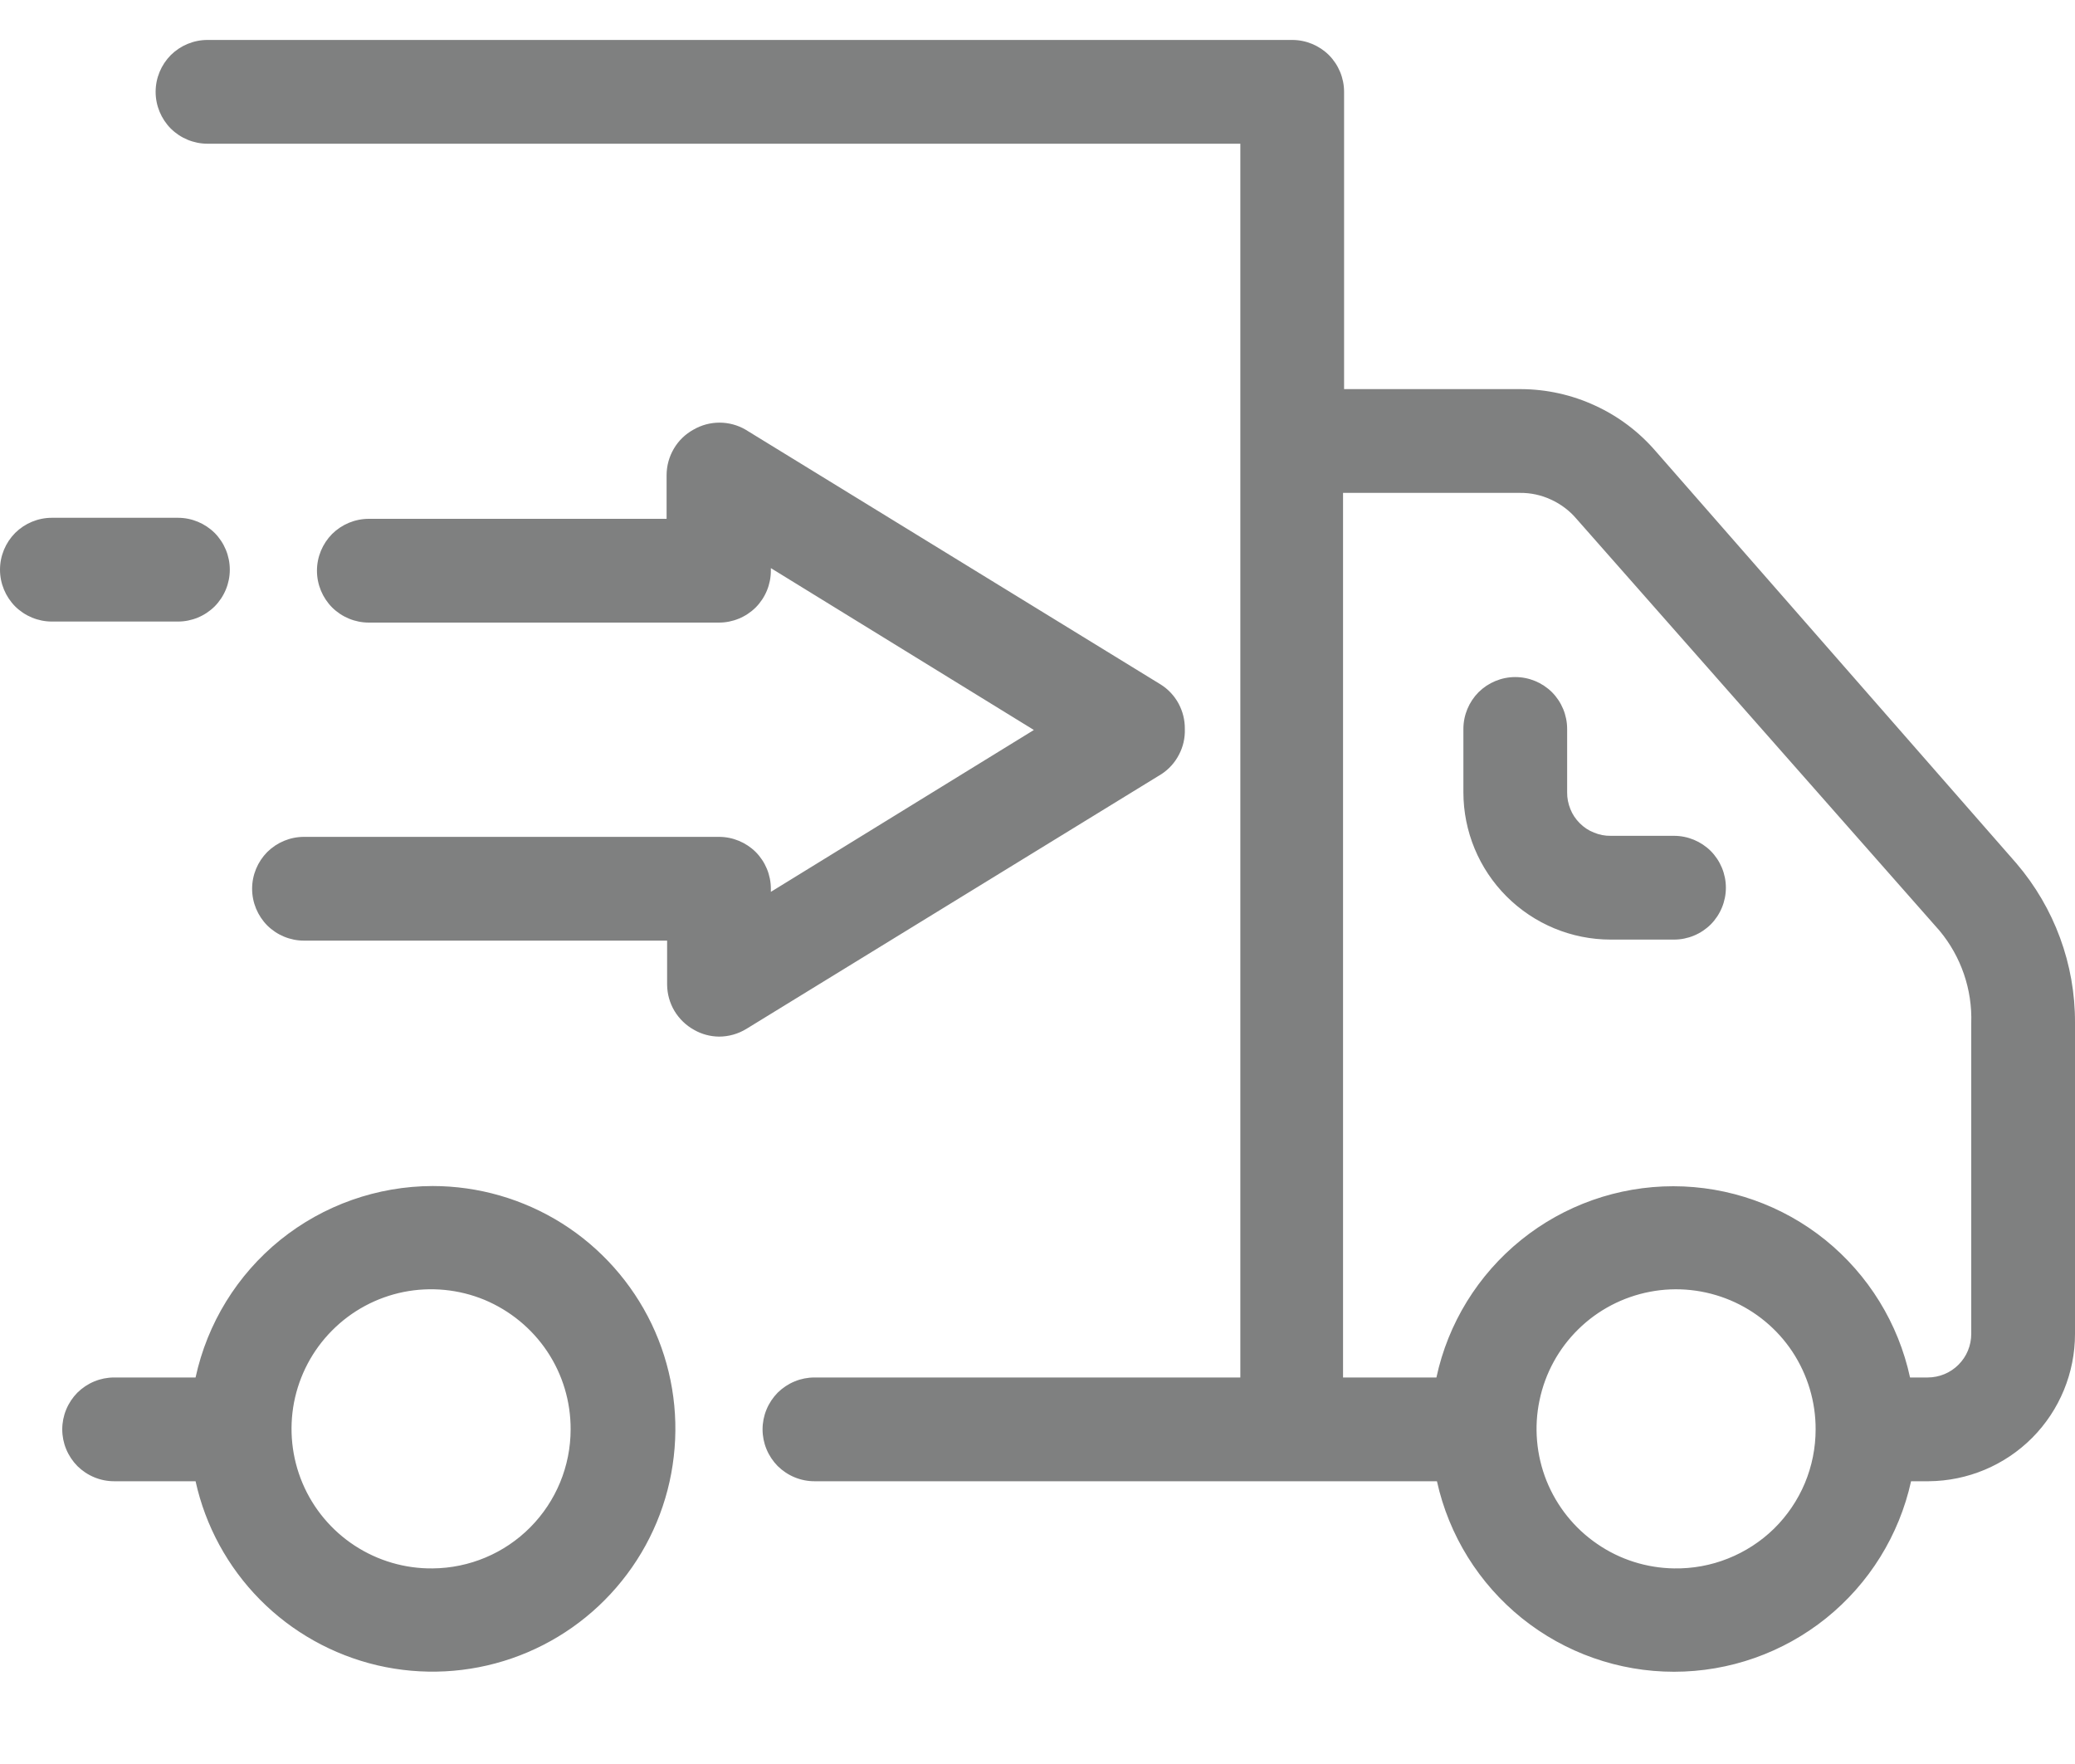 <svg width="20" height="17" viewBox="0 0 20 17" fill="none" xmlns="http://www.w3.org/2000/svg">
<path d="M2.215 5.49C2.215 5.357 2.162 5.23 2.069 5.136C1.975 5.043 1.848 4.99 1.715 4.99H0.5C0.367 4.99 0.24 5.043 0.146 5.136C0.053 5.23 0 5.357 0 5.49C0 5.623 0.053 5.75 0.146 5.844C0.24 5.937 0.367 5.99 0.5 5.99H1.715C1.848 5.99 1.975 5.937 2.069 5.844C2.162 5.75 2.215 5.623 2.215 5.49ZM16.135 8.055H15.525C15.47 8.056 15.415 8.045 15.364 8.024C15.312 8.004 15.266 7.973 15.226 7.933C15.187 7.894 15.156 7.848 15.136 7.797C15.115 7.745 15.104 7.69 15.105 7.635V7.025C15.105 6.892 15.052 6.765 14.959 6.671C14.865 6.578 14.738 6.525 14.605 6.525C14.472 6.525 14.345 6.578 14.251 6.671C14.158 6.765 14.105 6.892 14.105 7.025V7.635C14.105 8.012 14.255 8.373 14.521 8.639C14.787 8.905 15.148 9.055 15.525 9.055H16.135C16.268 9.055 16.395 9.002 16.489 8.909C16.582 8.815 16.635 8.688 16.635 8.555C16.635 8.422 16.582 8.295 16.489 8.201C16.395 8.108 16.268 8.055 16.135 8.055ZM19.435 8.32L15.96 4.35C15.799 4.163 15.6 4.012 15.375 3.909C15.151 3.805 14.907 3.751 14.66 3.75H12.955V0.885C12.955 0.752 12.902 0.625 12.809 0.531C12.715 0.438 12.588 0.385 12.455 0.385H2C1.867 0.385 1.74 0.438 1.646 0.531C1.553 0.625 1.5 0.752 1.5 0.885C1.5 1.018 1.553 1.145 1.646 1.239C1.74 1.332 1.867 1.385 2 1.385H11.955V13.275H7.85C7.784 13.275 7.719 13.288 7.659 13.313C7.598 13.338 7.543 13.375 7.496 13.421C7.45 13.468 7.413 13.523 7.388 13.584C7.363 13.644 7.35 13.709 7.35 13.775C7.35 13.841 7.363 13.906 7.388 13.966C7.413 14.027 7.45 14.082 7.496 14.129C7.543 14.175 7.598 14.212 7.659 14.237C7.719 14.262 7.784 14.275 7.85 14.275H13.85C13.965 14.796 14.254 15.261 14.669 15.595C15.085 15.929 15.602 16.111 16.135 16.111C16.668 16.111 17.185 15.929 17.601 15.595C18.016 15.261 18.305 14.796 18.42 14.275H18.59C18.965 14.272 19.323 14.122 19.588 13.856C19.852 13.59 20 13.23 20 12.855V9.855C20.002 9.292 19.801 8.748 19.435 8.32ZM16.135 15.115C15.87 15.111 15.611 15.029 15.393 14.878C15.174 14.728 15.005 14.516 14.906 14.27C14.808 14.024 14.784 13.753 14.839 13.494C14.893 13.234 15.023 12.996 15.213 12.81C15.402 12.624 15.642 12.499 15.903 12.449C16.164 12.399 16.433 12.428 16.678 12.531C16.922 12.634 17.131 12.807 17.277 13.028C17.423 13.25 17.501 13.51 17.5 13.775C17.5 13.953 17.465 14.129 17.396 14.294C17.327 14.458 17.226 14.607 17.099 14.732C16.972 14.856 16.821 14.954 16.655 15.02C16.49 15.086 16.313 15.118 16.135 15.115ZM19 12.855C19 12.91 18.989 12.965 18.968 13.016C18.947 13.067 18.916 13.113 18.877 13.152C18.838 13.191 18.792 13.222 18.741 13.243C18.69 13.264 18.635 13.275 18.58 13.275H18.41C18.297 12.753 18.009 12.286 17.594 11.95C17.179 11.615 16.661 11.432 16.128 11.432C15.594 11.432 15.076 11.615 14.661 11.95C14.245 12.286 13.957 12.753 13.845 13.275H12.945V4.75H14.65C14.754 4.749 14.856 4.771 14.95 4.815C15.044 4.858 15.128 4.921 15.195 5L18.695 8.97C18.902 9.219 19.011 9.536 19 9.86V12.855ZM4.17 11.43C3.636 11.431 3.118 11.614 2.702 11.949C2.286 12.285 1.998 12.753 1.885 13.275H1.1C1.034 13.275 0.969 13.288 0.909 13.313C0.848 13.338 0.793 13.375 0.746 13.421C0.7 13.468 0.663 13.523 0.638 13.584C0.613 13.644 0.6 13.709 0.6 13.775C0.6 13.841 0.613 13.906 0.638 13.966C0.663 14.027 0.7 14.082 0.746 14.129C0.793 14.175 0.848 14.212 0.909 14.237C0.969 14.262 1.034 14.275 1.1 14.275H1.885C1.98 14.706 2.195 15.101 2.505 15.415C2.815 15.729 3.208 15.948 3.637 16.049C4.067 16.149 4.516 16.126 4.933 15.982C5.35 15.838 5.718 15.579 5.994 15.235C6.271 14.891 6.444 14.476 6.494 14.038C6.545 13.6 6.471 13.156 6.28 12.758C6.089 12.361 5.79 12.025 5.417 11.79C5.043 11.555 4.611 11.43 4.17 11.43ZM4.17 15.115C3.903 15.118 3.641 15.041 3.418 14.895C3.195 14.749 3.02 14.54 2.916 14.294C2.812 14.048 2.784 13.777 2.834 13.515C2.885 13.253 3.012 13.012 3.2 12.823C3.388 12.633 3.628 12.504 3.89 12.451C4.152 12.399 4.423 12.425 4.67 12.527C4.916 12.63 5.127 12.803 5.275 13.025C5.423 13.247 5.501 13.508 5.5 13.775C5.5 14.129 5.36 14.468 5.111 14.719C4.862 14.97 4.524 15.112 4.17 15.115ZM11.42 7.025C11.421 6.939 11.4 6.855 11.359 6.779C11.318 6.704 11.258 6.64 11.185 6.595L7.185 4.14C7.109 4.096 7.023 4.073 6.935 4.073C6.847 4.073 6.761 4.096 6.685 4.14C6.606 4.183 6.54 4.247 6.495 4.324C6.449 4.402 6.425 4.49 6.425 4.58V5H3.555C3.422 5 3.295 5.053 3.201 5.146C3.108 5.24 3.055 5.367 3.055 5.5C3.055 5.633 3.108 5.76 3.201 5.854C3.295 5.947 3.422 6 3.555 6H6.93C7.063 6 7.19 5.947 7.284 5.854C7.377 5.76 7.43 5.633 7.43 5.5V5.475L9.965 7.035L7.43 8.595V8.565C7.43 8.432 7.377 8.305 7.284 8.211C7.19 8.118 7.063 8.065 6.93 8.065H2.93C2.797 8.065 2.67 8.118 2.576 8.211C2.483 8.305 2.43 8.432 2.43 8.565C2.43 8.698 2.483 8.825 2.576 8.919C2.67 9.012 2.797 9.065 2.93 9.065H6.43V9.49C6.431 9.579 6.455 9.666 6.501 9.743C6.547 9.819 6.612 9.882 6.69 9.925C6.763 9.967 6.846 9.989 6.93 9.99C7.024 9.99 7.115 9.964 7.195 9.915L11.195 7.46C11.267 7.413 11.325 7.348 11.364 7.272C11.404 7.196 11.423 7.111 11.42 7.025Z" fill="#7F8080"/>
</svg>
